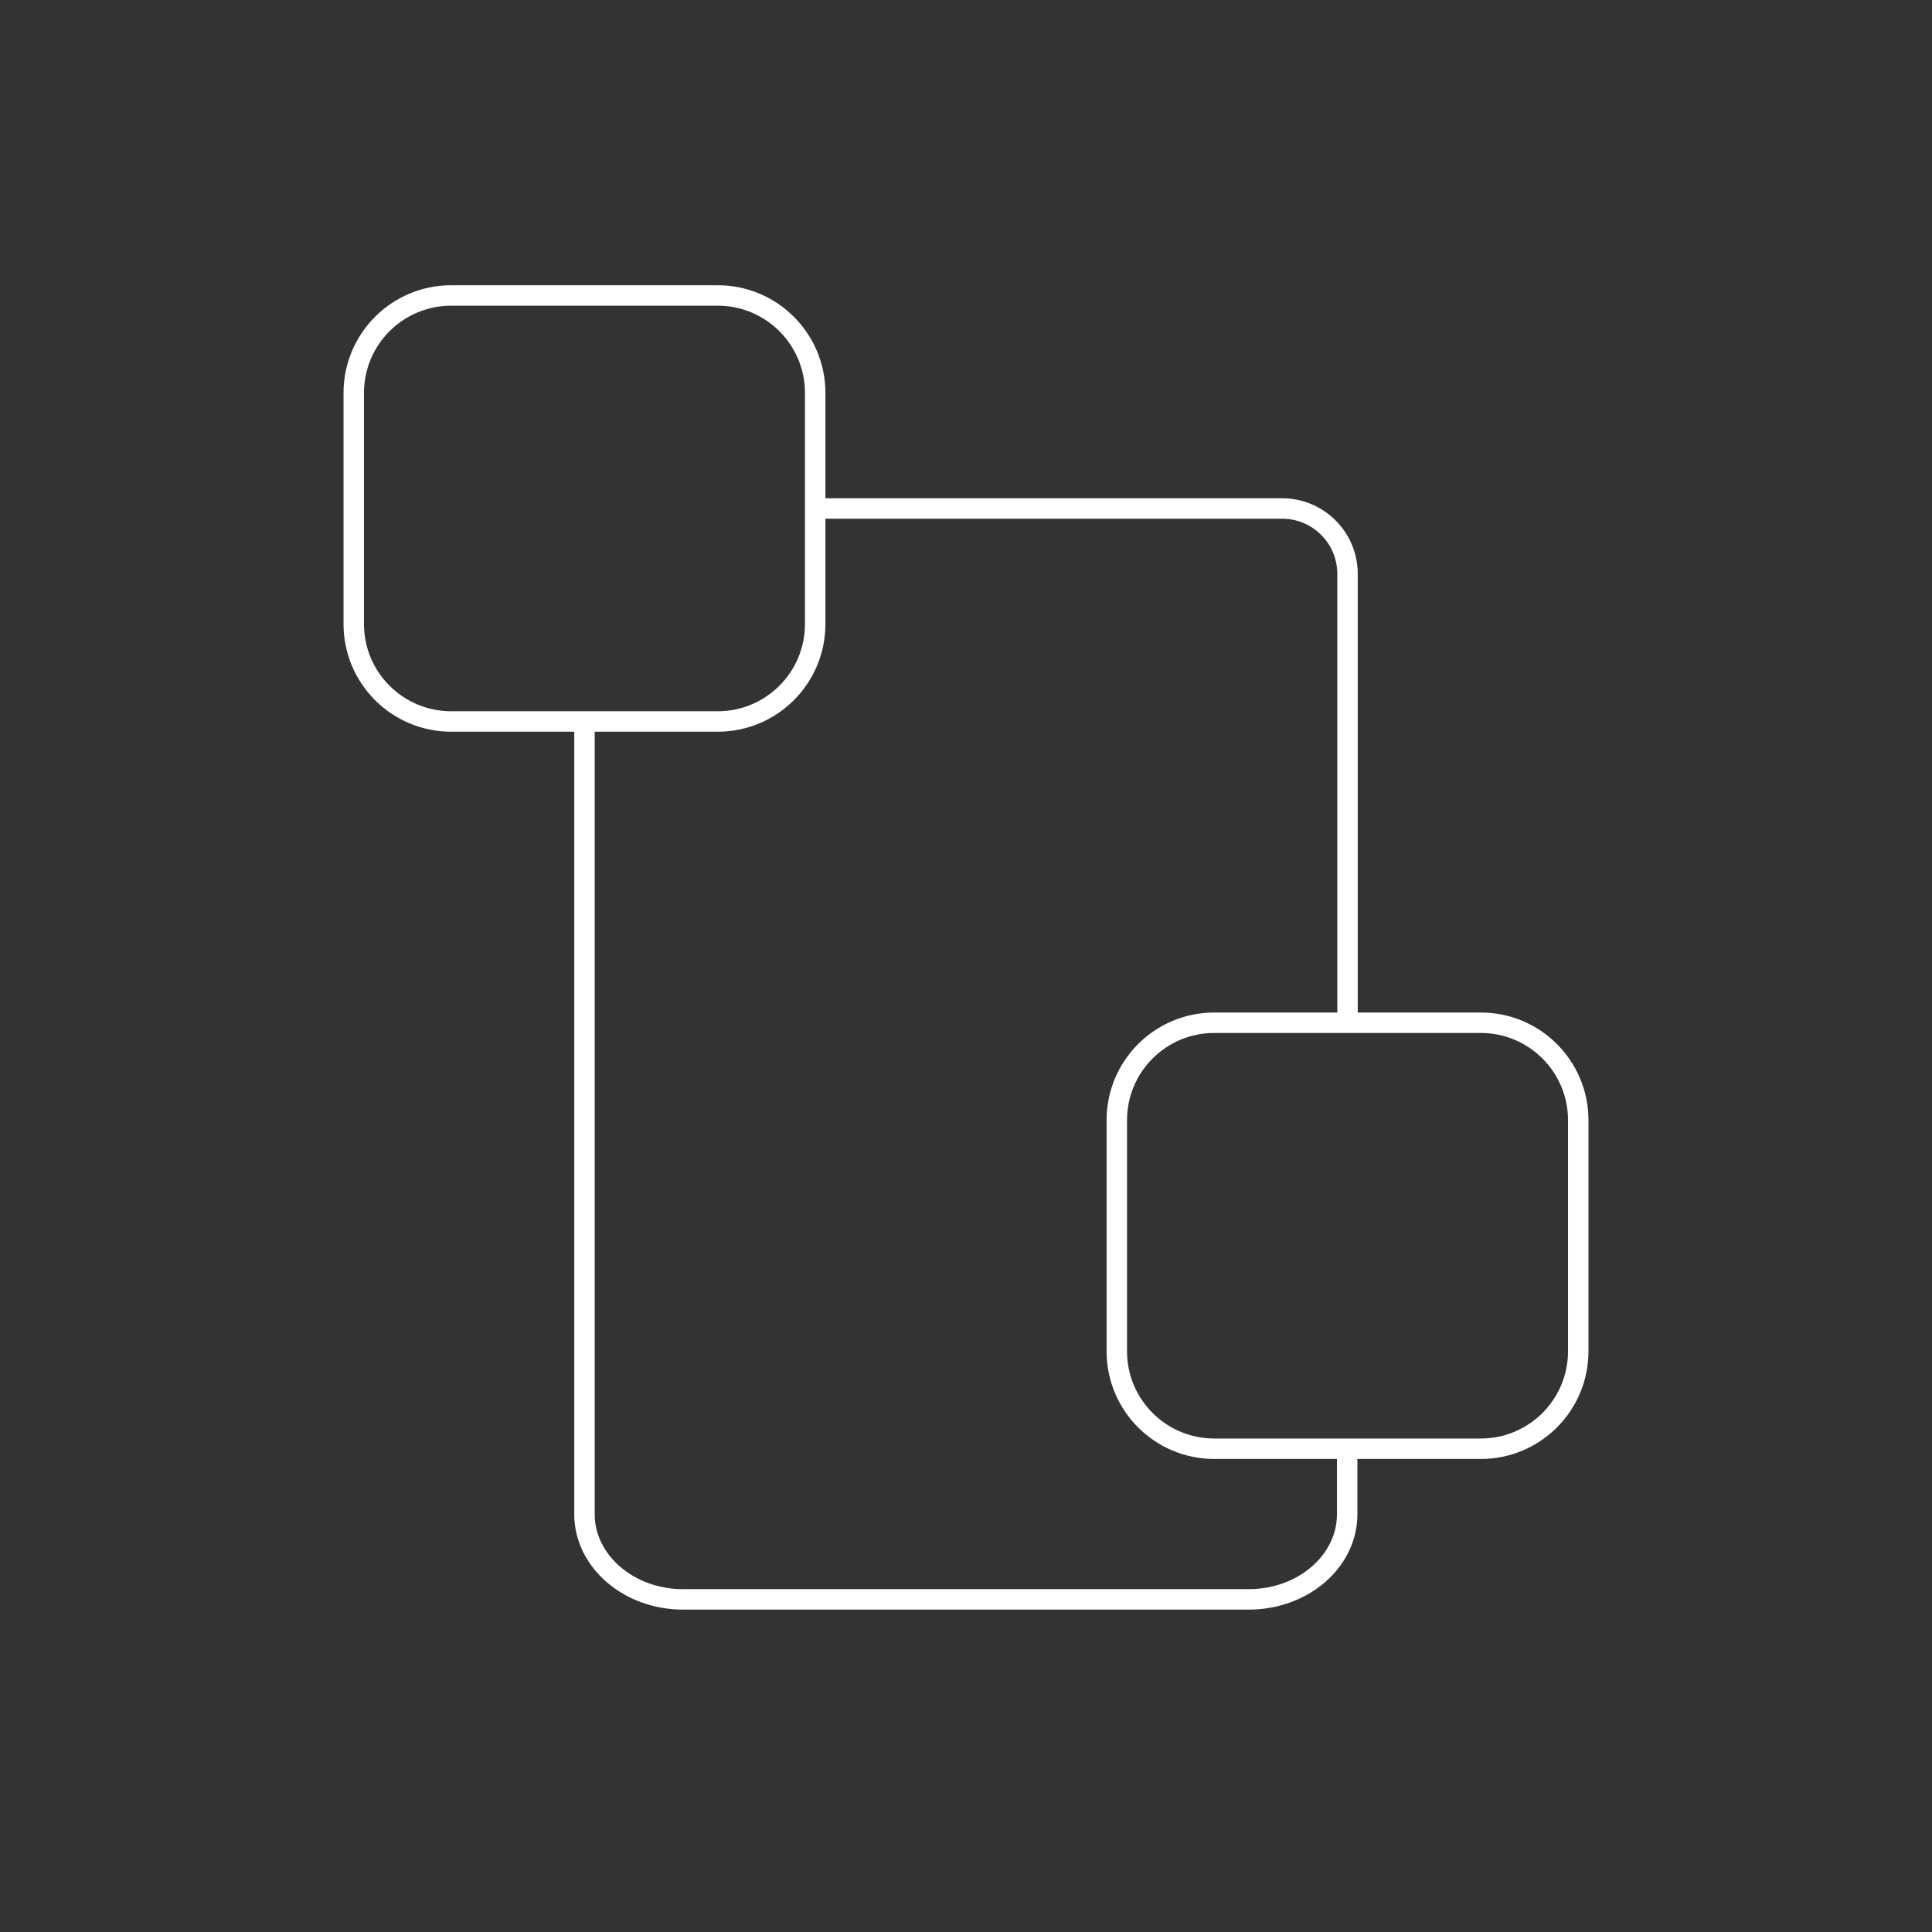 <?xml version="1.0" encoding="utf-8"?>
<!-- Generator: Adobe Illustrator 18.1.1, SVG Export Plug-In . SVG Version: 6.00 Build 0)  -->
<svg version="1.0" xmlns="http://www.w3.org/2000/svg" xmlns:xlink="http://www.w3.org/1999/xlink" x="0px" y="0px"
	 viewBox="0 0 566.9 566.9" enable-background="new 0 0 566.9 566.9" xml:space="preserve">
<rect x="0" y="0" width="566.9" height="566.9" fill="#333333" stroke="none"/>
<g id="Layer_2" display="none">
	<rect x="0" y="0" display="inline" fill="#00AEEF" stroke="#000000" stroke-miterlimit="10" width="566.9" height="566.9"/>
</g>
<g id="Layer_1">
	<g>
		<path fill="none" stroke="#FFFFFF" stroke-width="6" stroke-miterlimit="10" d="M210.6,211.7h-78.2c-15.8,0-28.6-12.8-28.6-28.6
			v-67.8c0-15.8,12.8-28.6,28.6-28.6h78.2c15.8,0,28.6,12.8,28.6,28.6v67.8C239.2,198.9,226.4,211.7,210.6,211.7z"/>
		<path fill="none" stroke="#FFFFFF" stroke-width="6" stroke-miterlimit="10" d="M434.5,425.1h-78.2c-15.8,0-28.6-12.8-28.6-28.6
			v-67.8c0-15.8,12.8-28.6,28.6-28.6h78.2c15.8,0,28.6,12.8,28.6,28.6v67.8C463.1,412.3,450.3,425.1,434.5,425.1z"/>
		<path fill="none" stroke="#FFFFFF" stroke-width="6" stroke-miterlimit="10" d="M239.2,149.2h137c10.6,0,19.2,8.6,19.2,19.2v131.7
			"/>
		<path fill="none" stroke="#FFFFFF" stroke-width="6" stroke-miterlimit="10" d="M171.5,211.7v232.6c0,13.8,13,25,28.9,25h166
			c16,0,28.9-11.2,28.9-25v-19.2"/>
	</g>
</g>
</svg>
